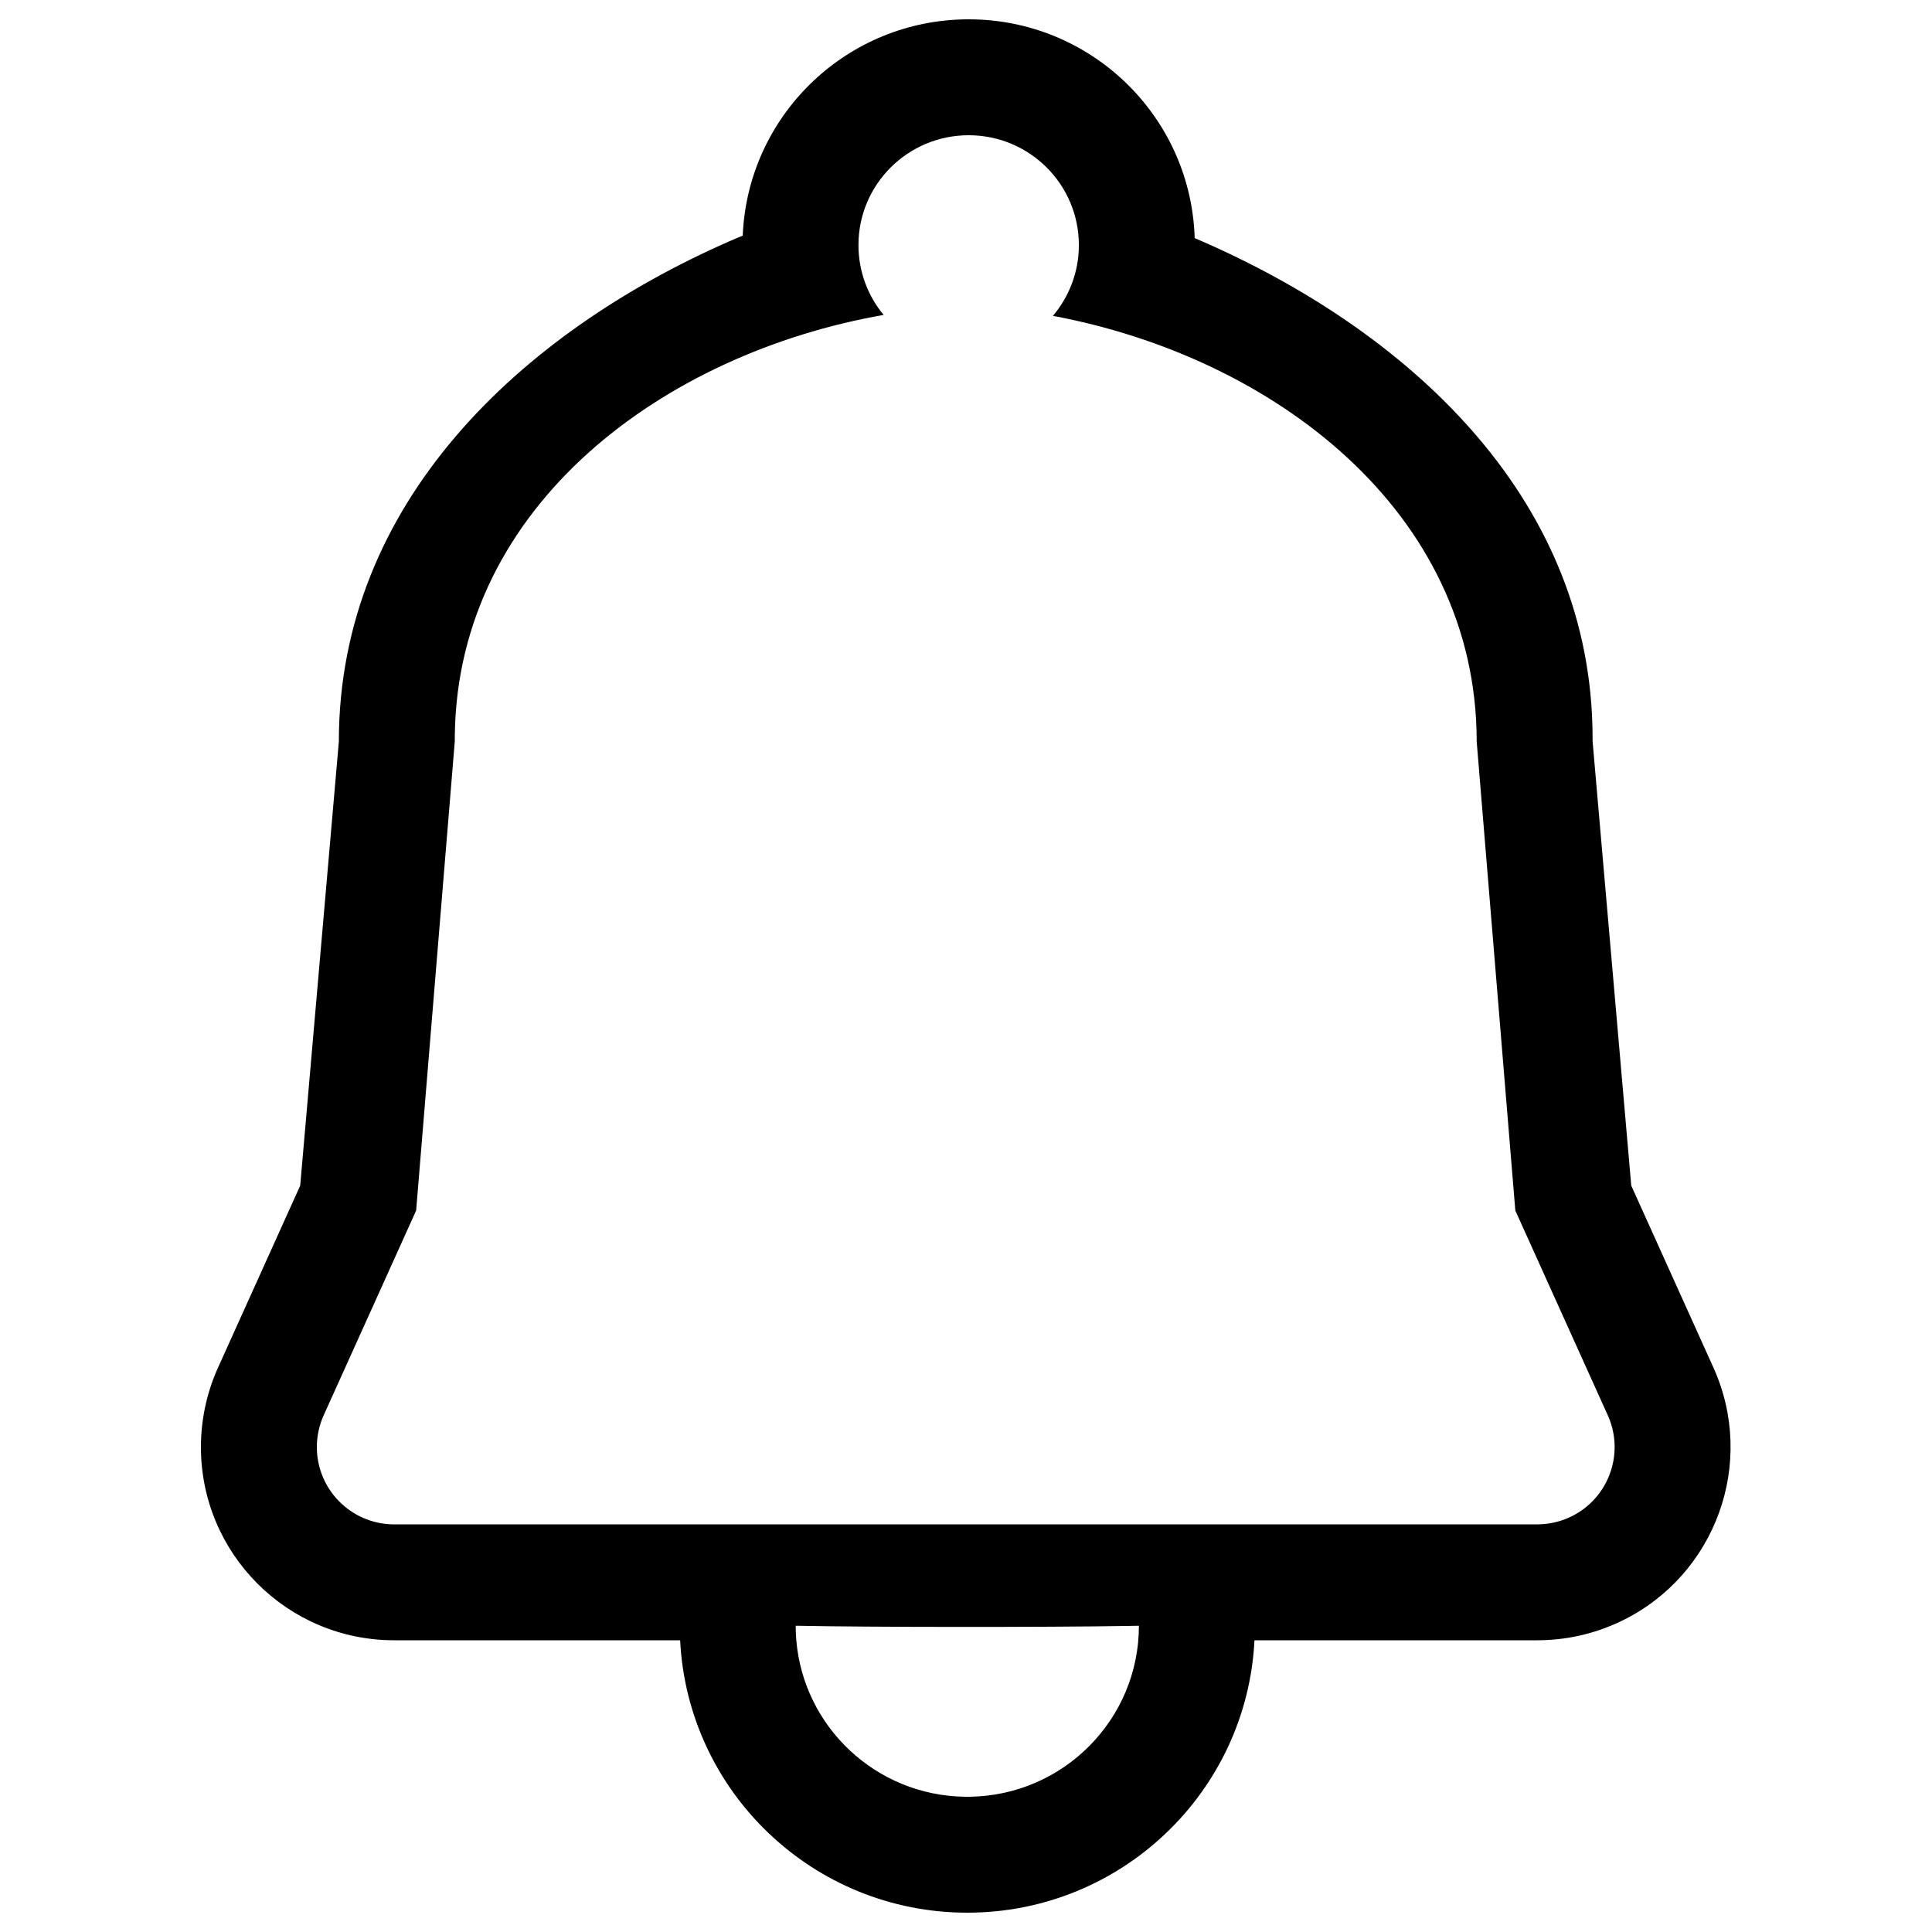 <?xml version="1.0" encoding="UTF-8"?>
<svg width="500px" height="500px" viewBox="0 0 500 500" version="1.1" xmlns="http://www.w3.org/2000/svg" xmlns:xlink="http://www.w3.org/1999/xlink">
    <title>notification</title>
    <g id="notification" stroke="none" stroke-width="1" fill="none" fill-rule="evenodd">
        <path d="M250.69,5 C282.025,5 307.643,29.599 309.142,60.553 L309.18,61.493 L309.183,61.624 L310.752,62.295 C363.863,85.428 410.541,127.721 412.113,187.87 L412.15,189.695 L412.166,191.9 L422.166,306.83 L443.43,353.922 C454.569,378.589 444.042,407.527 419.924,419.369 L419.189,419.723 L418.438,420.069 C412.194,422.889 405.44,424.394 398.595,424.494 L397.861,424.5 L324.657,424.5 C322.695,463.786 290.15,495 250.338,495 C210.526,495 177.981,463.786 176.019,424.5 L102,424.5 C74.386,424.5 52,402.114 52,374.5 C52,367.648 53.408,360.873 56.134,354.593 L56.431,353.922 L77.695,306.83 L87.695,191.9 C87.695,130.173 134.675,86.182 188.731,62.457 L190.375,61.747 L192.22,60.978 L192.238,60.534 C193.717,30.214 218.336,5.996 248.798,5.03 L249.723,5.008 L250.69,5 Z M294.75,420.741 L291.598,420.799 C270.297,421.146 224.506,421.127 205.926,420.741 C205.926,421.963 205.975,423.174 206.073,424.371 L206.084,424.5 C207.979,446.957 226.7,464.643 249.641,464.995 L250.338,465 L251.072,464.994 C275.262,464.603 294.75,444.94 294.75,420.741 Z M397.861,394.5 L398.393,394.492 C401.049,394.422 403.667,393.822 406.092,392.727 C416.051,388.23 420.538,376.589 416.232,366.594 L416.089,366.269 L392.166,313.291 L382.166,191.9 C382.166,132.1 329.224,92.329 272.494,81.747 C276.685,76.799 279.211,70.405 279.211,63.423 C279.211,47.725 266.442,35 250.69,35 C234.938,35 222.168,47.725 222.168,63.423 C222.168,70.293 224.614,76.594 228.685,81.505 C171.877,91.46 118.568,130.64 117.708,190.096 L117.695,191.9 L107.695,313.291 L83.772,366.269 C82.604,368.855 82,371.661 82,374.5 C82,385.43 90.769,394.313 101.656,394.5 L102,394.5 L397.861,394.5 Z" fill="#000000" fill-rule="nonzero"></path>
    </g>
</svg>